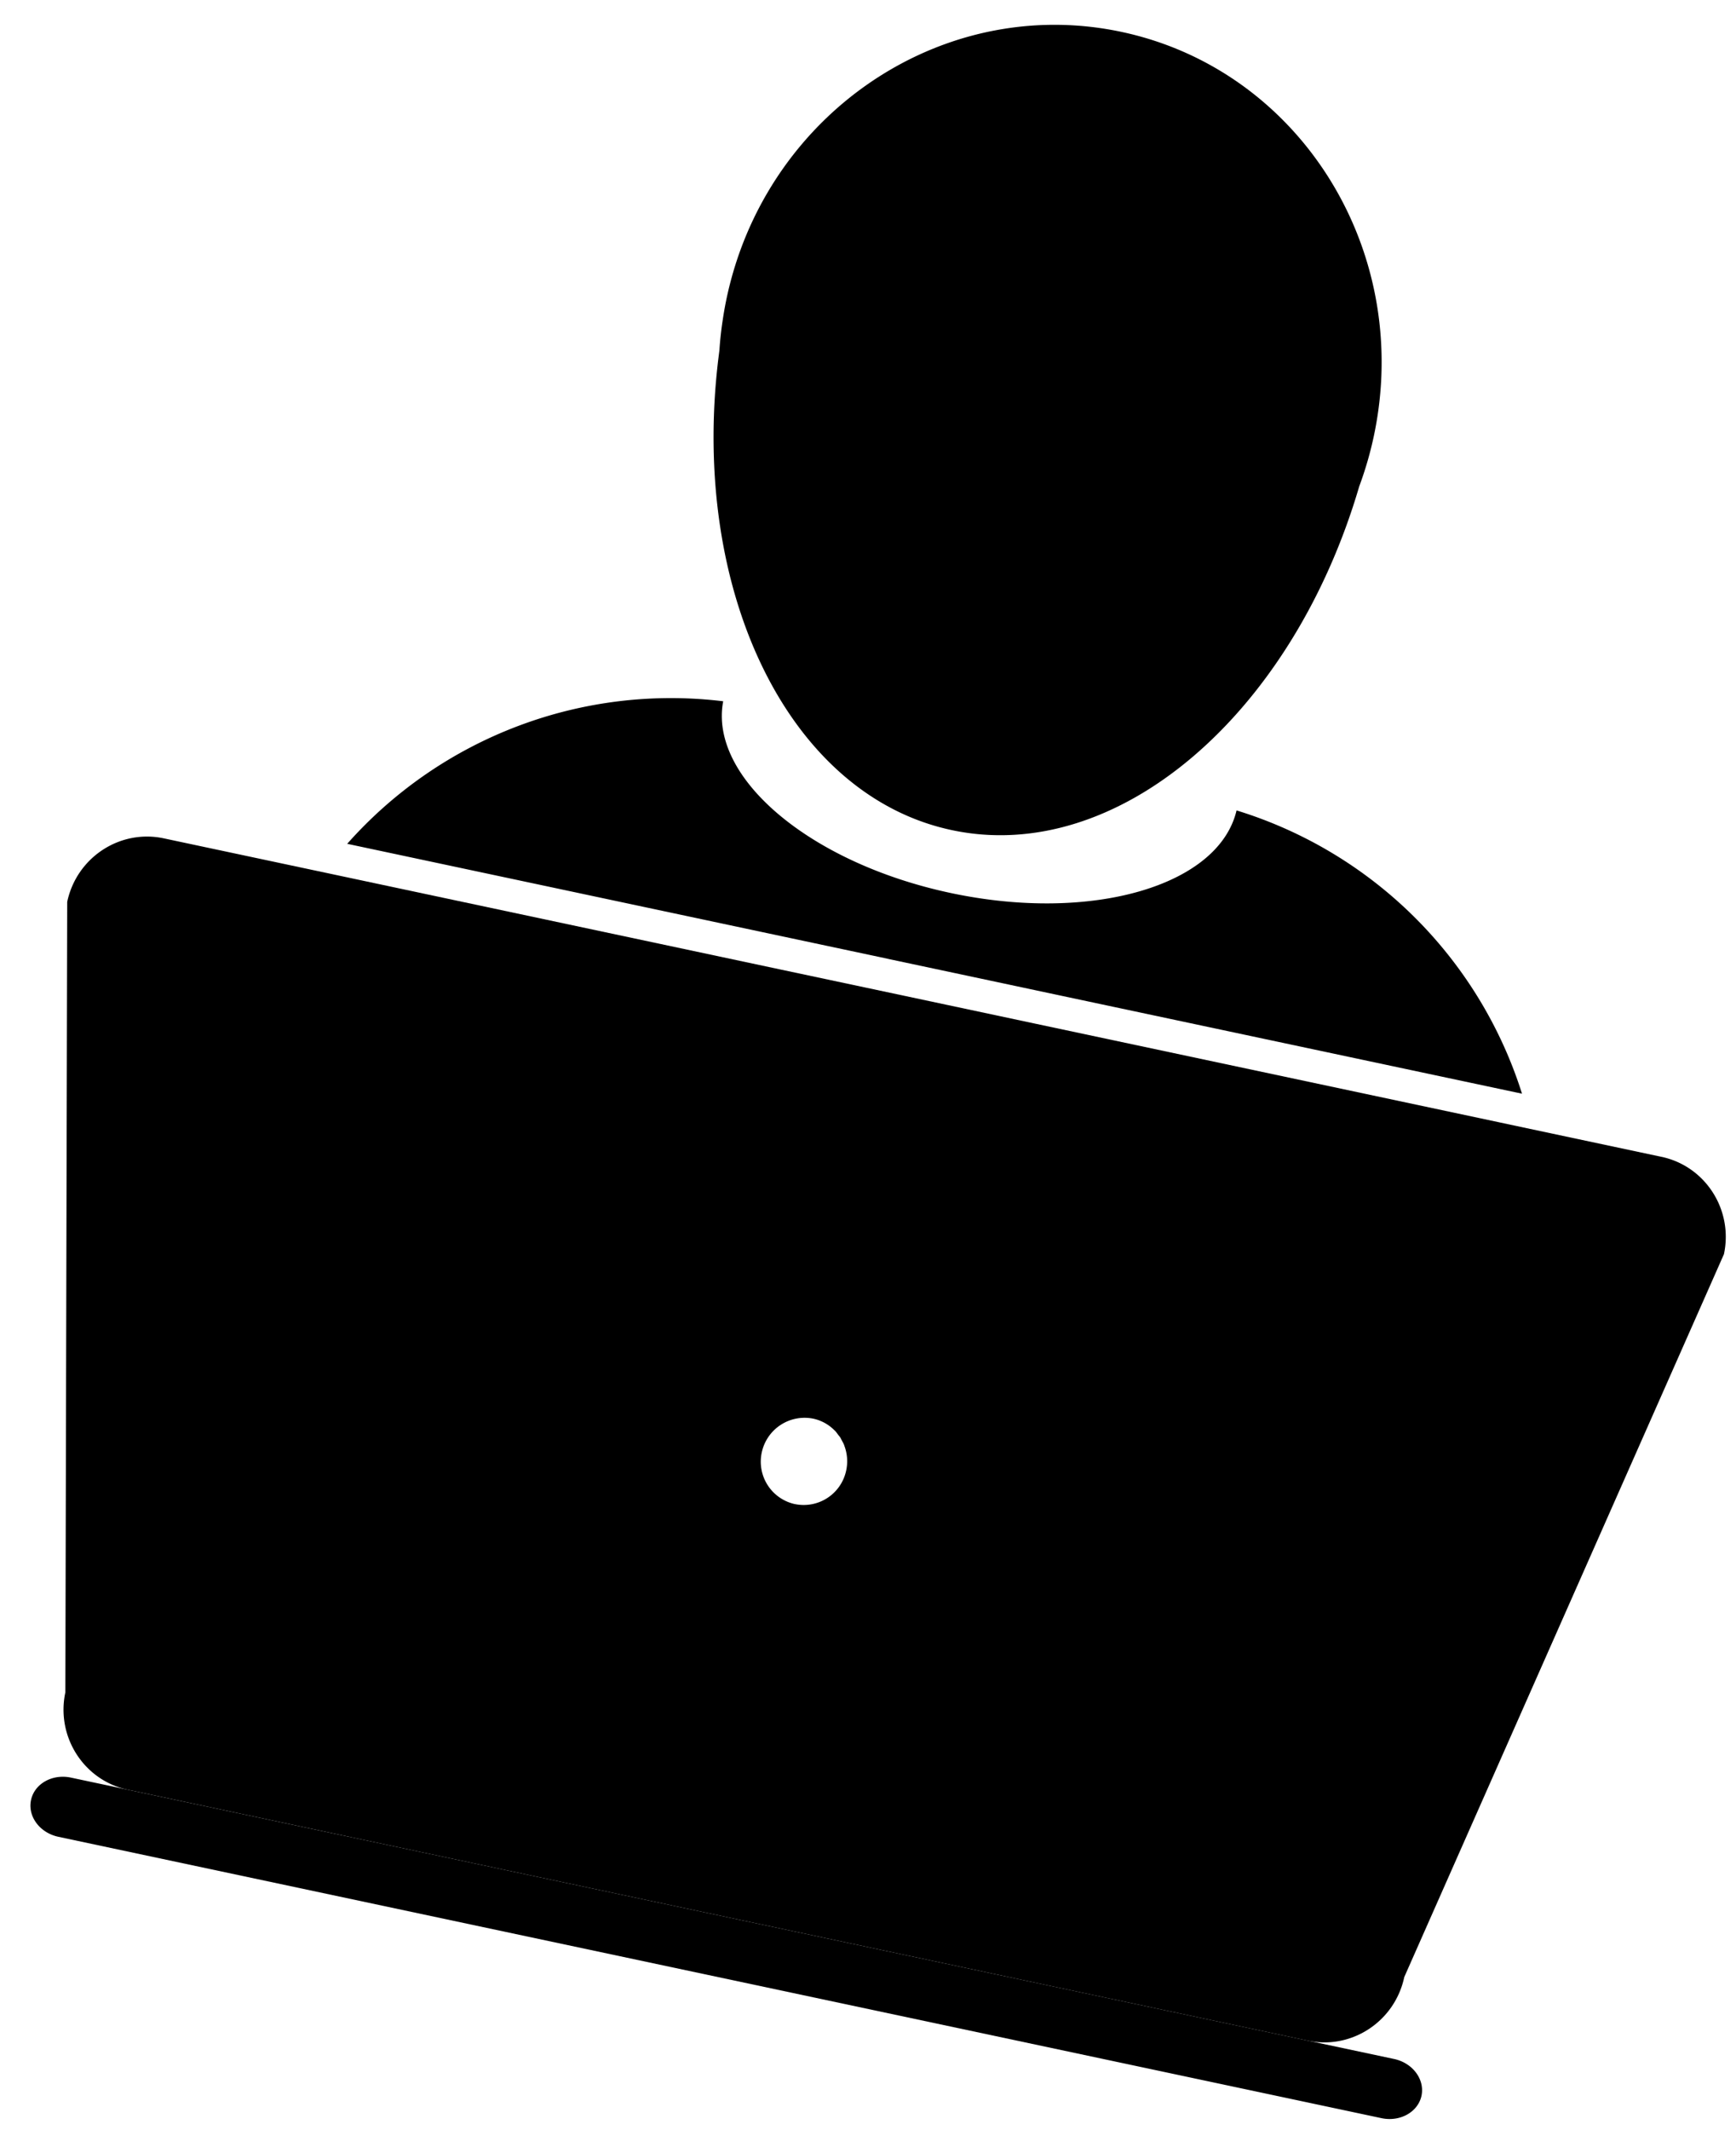 <svg xmlns="http://www.w3.org/2000/svg" width="53" height="65" viewBox="0 0 53 65">
    <g fill-rule="nonzero">
        <path d="M27.104 29.26h.002l2.495.53 2.678.57 14.188 3.015a13.206 13.206 0 0 0-8.715-8.644c-.544 2.306-4.43 3.434-8.727 2.52-4.297-.913-7.387-3.524-6.946-5.851A13.207 13.207 0 0 0 10.6 25.75l13.934 2.962 2.57.546z"/>
        <path d="M21.964 10.685l-.035.279c-.851 7.07 2.135 13.307 7.13 14.368 5.062 1.076 10.398-3.538 12.439-10.492a10.927 10.927 0 0 0 .662-3.114c.319-5.067-2.978-9.702-7.923-10.753C29.29-.08 24.392 2.817 22.624 7.579a10.872 10.872 0 0 0-.557 2.171c-.048.313-.083.625-.103.935zM42.561 62.832L2.167 54.246c-.569-.121-1.115.186-1.22.685-.106.498.267 1 .836 1.121l40.394 8.586c.567.12 1.115-.186 1.221-.684.105-.499-.269-1.001-.837-1.122z"/>
        <path d="M50.728 35.303l-4.61-.98-.341-.073-14.172-3.012-2.675-.569-2.493-.53h-.001l-2.567-.545-13.918-2.959-.236-.05L5 25.583c-1.34-.285-2.66.583-2.948 1.938l-.057 24.124C1.707 53 2.56 54.329 3.9 54.615l36.024 7.657c1.34.284 2.66-.583 2.948-1.939l9.76-22.061c.288-1.354-.565-2.684-1.905-2.97zM24.27 45.9a1.326 1.326 0 0 1-1.013-1.579 1.337 1.337 0 0 1 1.567-1.03 1.297 1.297 0 0 1 .652.356l.021.019c.037.04.067.084.099.127.019.024.041.048.058.074.017.026.028.056.044.084.025.047.052.092.072.142l.007.022.002.007a1.335 1.335 0 0 1 .056.747 1.325 1.325 0 0 1-1.565 1.03z"/>
    </g>
</svg>
